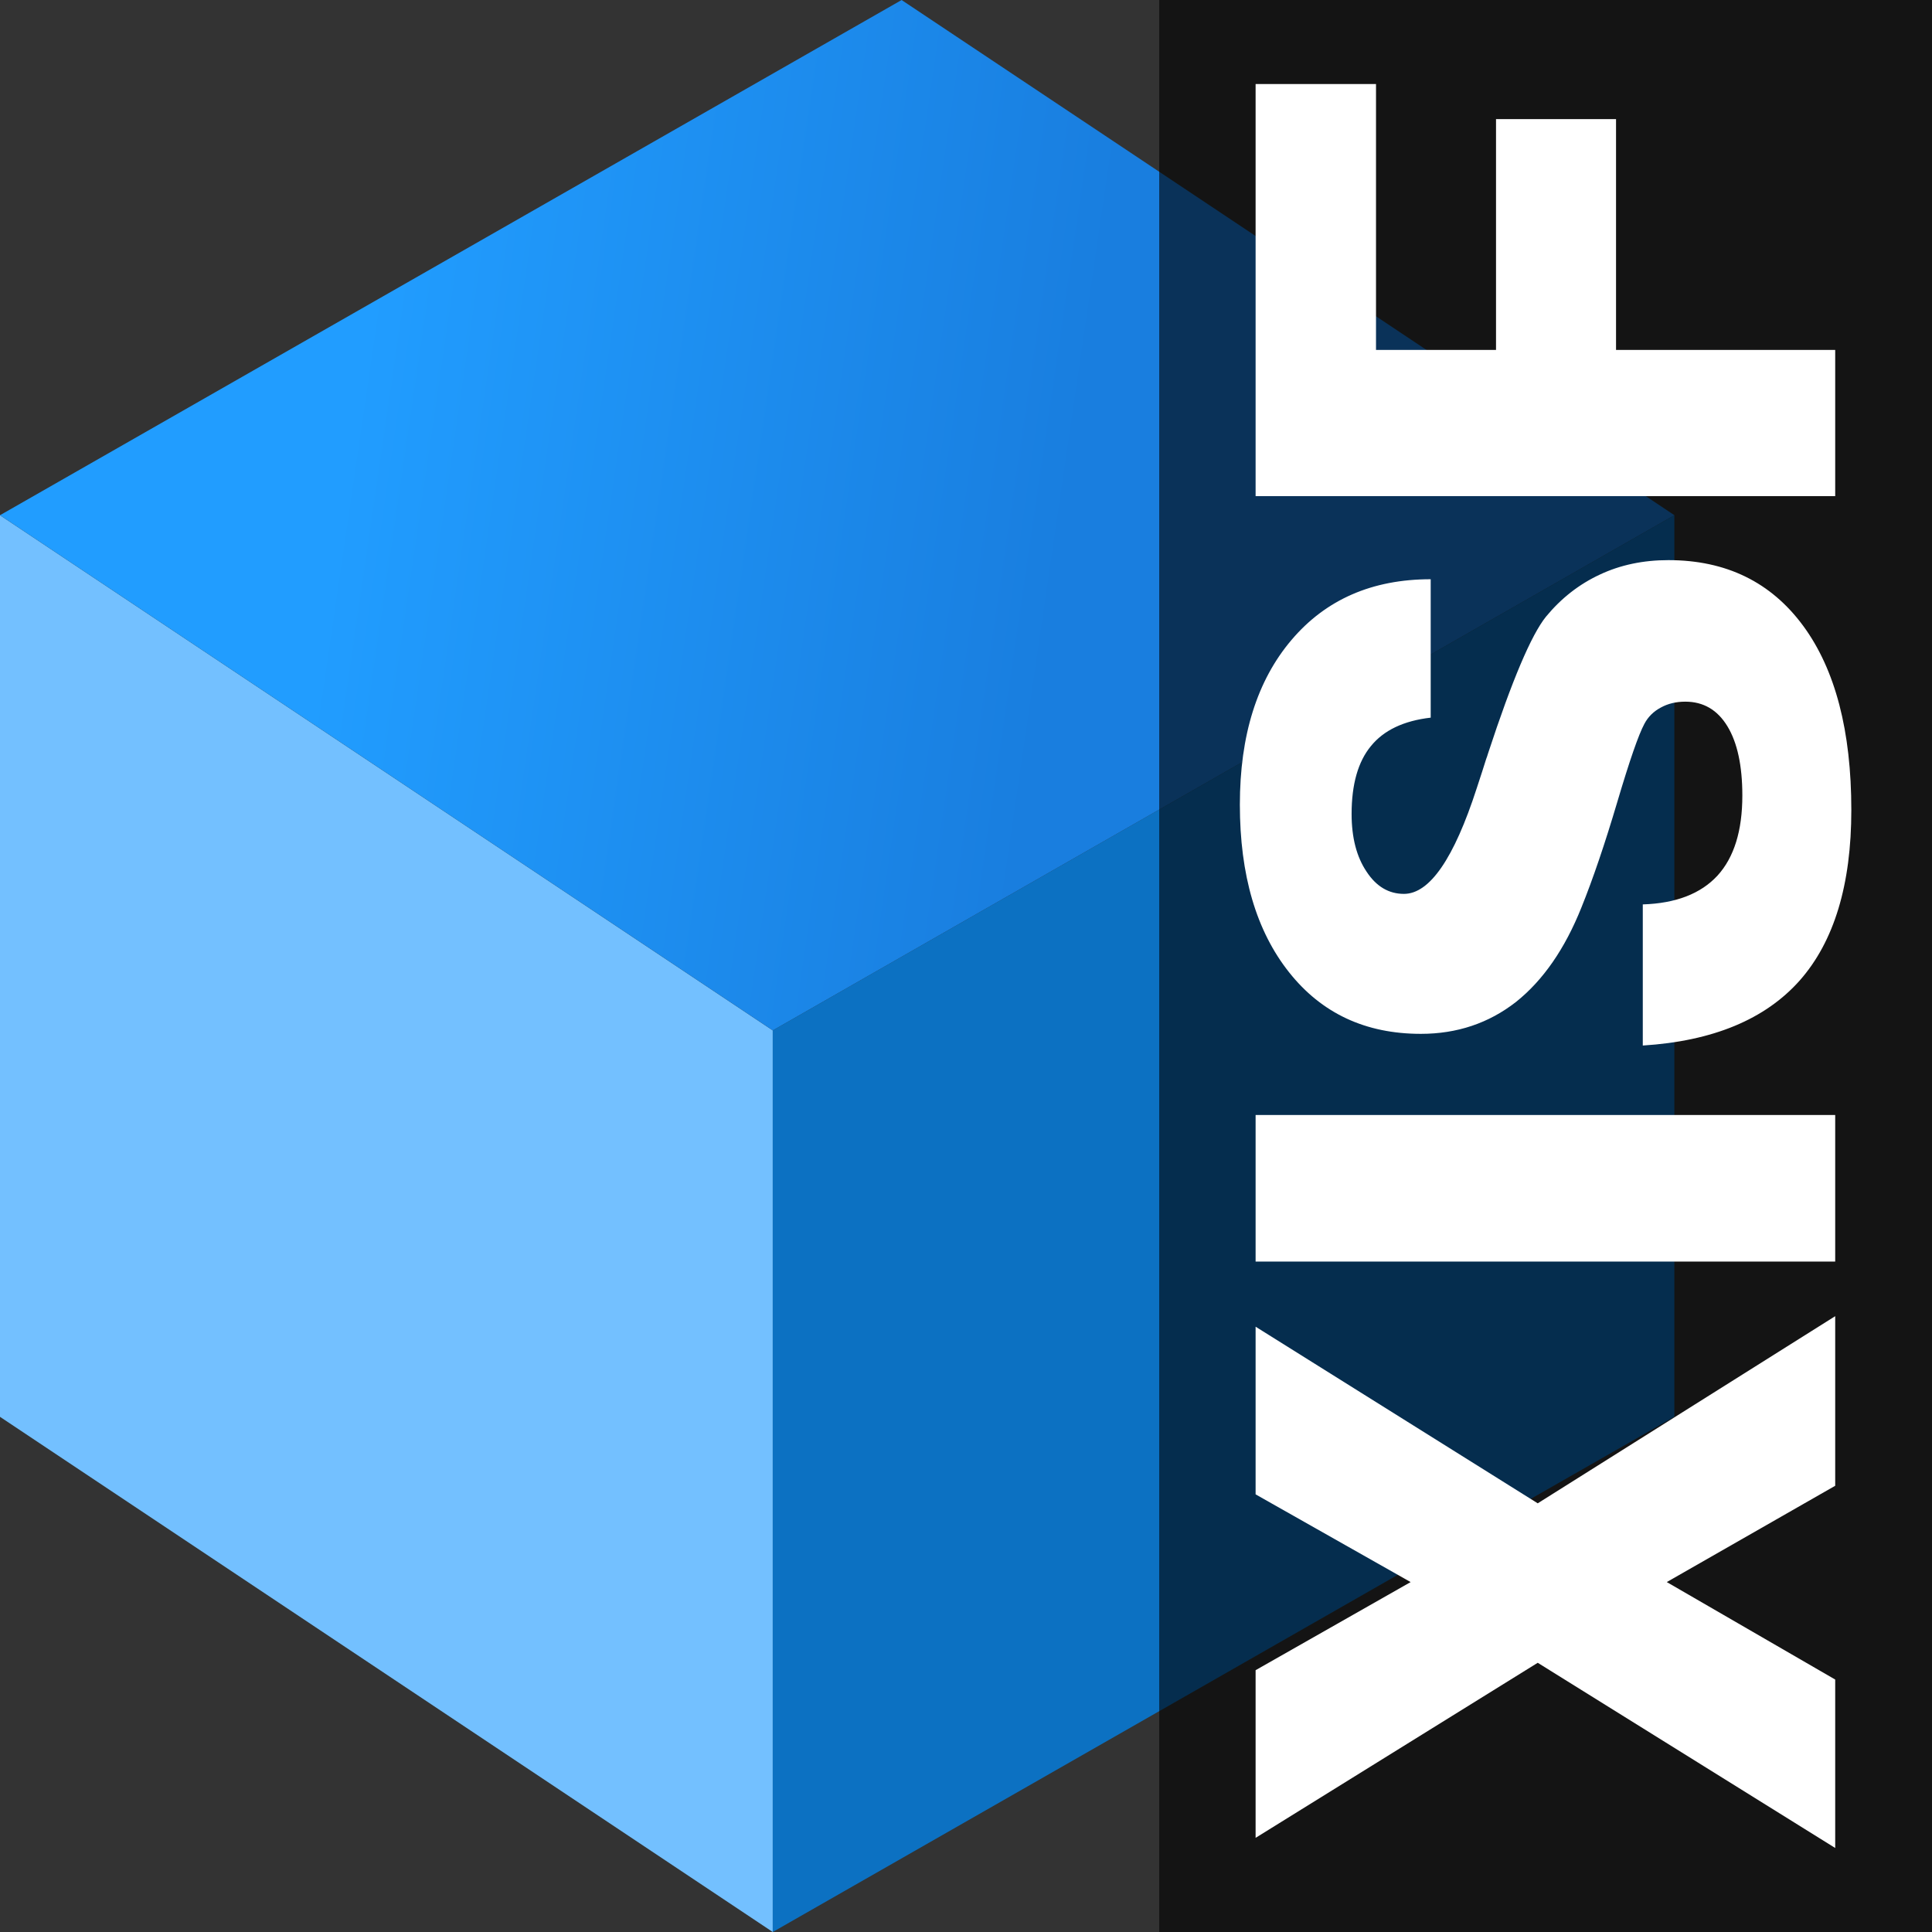 <svg xmlns="http://www.w3.org/2000/svg" xmlns:xlink="http://www.w3.org/1999/xlink" height="512" width="512"><rect width="100%" height="100%" fill="#333333" stroke="none"/><defs><linearGradient y2="36.375" x2="34.5" y1="34.75" x1="23.375" gradientTransform="translate(-2 -10.871)" gradientUnits="userSpaceOnUse" id="b" xlink:href="#a"/><linearGradient id="a"><stop offset="0" stop-color="#219dff"/><stop offset="1" stop-color="#197edf"/></linearGradient></defs><path d="M0 0h512v512H0z" fill="none"/><path d="M-.012 136.534l204.8 136.533v238.934L-.012 375.467z" fill="#73c0ff"/><path d="M29.9 17.504l12 8-14 8-12-8z" fill="url(#b)" transform="translate(-271.372 -298.734) scale(17.067)"/><path d="M443.721 136.534v238.933L204.788 512.001V273.067z" fill="#0c71c2"/><path d="M307.2 0H512v512H307.2z" opacity=".6"/><path d="M486.348 489.734l-78.834-49.079-74.766 46.393v-44.43l41.085-23.35-41.085-23.248v-44.43l74.766 46.806 78.834-49.595v44.945l-44.63 25.521 44.63 25.831zm0-155.399h-153.6v-38.85h153.6zm-50.992-57.255v-37.404q13.14-.413 19.813-7.646 6.57-7.232 6.57-21.181 0-11.882-3.963-18.392-3.963-6.509-11.158-6.509-3.65 0-6.465 1.55-2.92 1.55-4.38 4.34-2.294 4.236-7.195 20.768-4.9 16.531-9.489 27.897-6.57 16.428-17.31 25.004-10.845 8.473-25.235 8.473-22.002 0-34.933-16.325-13.034-16.429-13.034-44.43 0-27.484 13.66-43.602 13.66-16.119 36.914-16.119v36.68q-10.74 1.24-15.85 7.543-5.11 6.2-5.11 17.978 0 9.403 3.963 15.292 3.858 5.89 9.906 5.89 10.22 0 19.292-28.001 1.668-5.063 2.502-7.75.209-.516.522-1.55 9.489-28.93 15.328-36.163 6.048-7.335 14.286-11.158 8.134-3.823 18.144-3.823 22.941 0 35.767 17.461 12.722 17.359 12.722 48.769 0 29.654-13.66 45.152-13.765 15.499-41.607 17.255zm50.992-145.601h-153.6V22.266h31.909v70.466h31.804V31.565h31.805v61.167h58.082z" fill="#fff"/></svg>